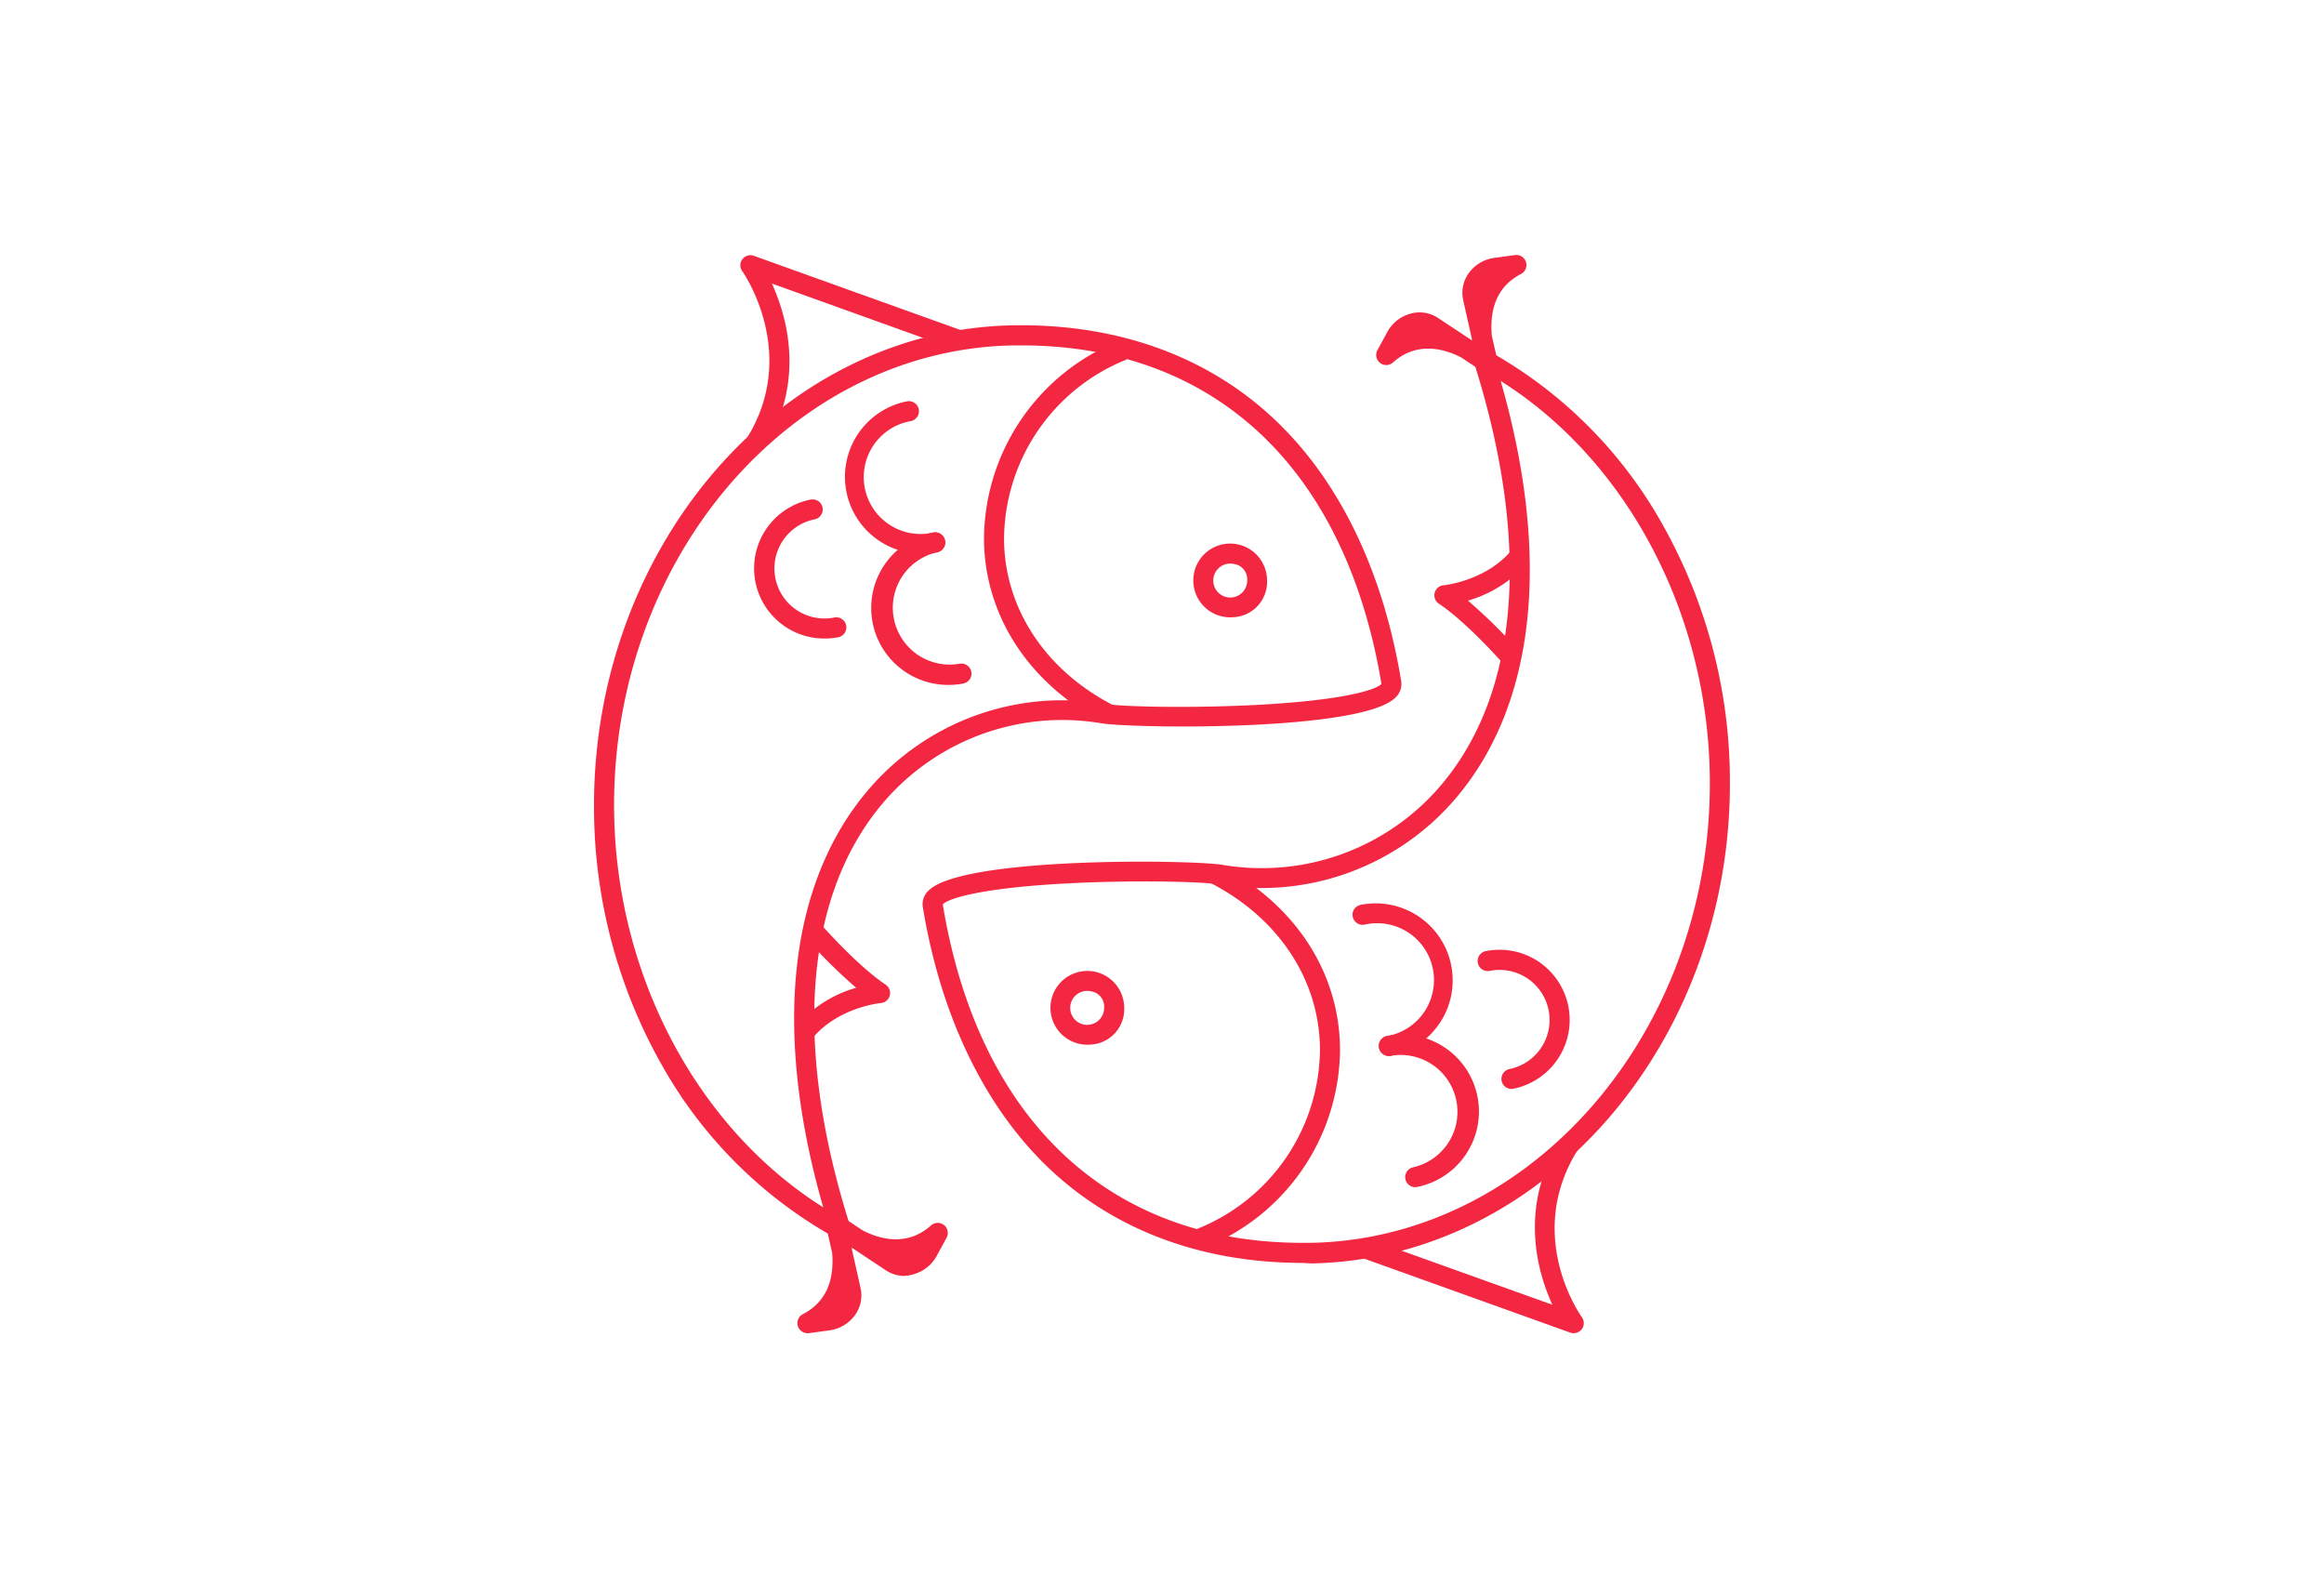 <svg id="Warstwa_1" data-name="Warstwa 1" xmlns="http://www.w3.org/2000/svg" viewBox="0 0 300 205"><defs><style>.cls-1{fill:#fff;}.cls-2{fill:#f42742;}</style></defs><title>horoskop</title><rect class="cls-1" width="300" height="205"/><path class="cls-2" d="M104.22,172.07a1.3,1.3,0,0,1-.59-2.45c3.64-1.87,4-5.39,3.79-7.92l-.71-3.13a1.3,1.3,0,0,1,2.48-.74,14.35,14.35,0,0,1,.78,3.42l1.12,5a4.34,4.34,0,0,1-.7,3.46,4.86,4.86,0,0,1-3.35,2l-2.65.36Z"/><path class="cls-2" d="M116.74,164.68a4.27,4.27,0,0,1-2.38-.72l-4.24-2.81a14.33,14.33,0,0,1-2.92-2,1.3,1.3,0,0,1,1.58-2.06l2.6,1.73c2.28,1.16,5.76,2.08,8.82-.67a1.3,1.3,0,0,1,2,1.59l-1.28,2.35a4.86,4.86,0,0,1-3.08,2.4A4.59,4.59,0,0,1,116.74,164.68Z"/><path class="cls-2" d="M159.22,79.66a4.76,4.76,0,1,1,4.34-4.74A4.56,4.56,0,0,1,159.22,79.66Zm0-6.88A2.19,2.19,0,1,0,161,74.92,2,2,0,0,0,159.22,72.78Z"/><path class="cls-2" d="M108.3,159.84a1.3,1.3,0,0,1-.62-.16,57.88,57.88,0,0,1-22.32-22.35,67.54,67.54,0,0,1-8.68-33.09c-.15-33.78,24.1-61.71,54.06-62.25,13.33-.24,24.93,3.89,33.57,11.94,8.49,7.9,14.22,19.68,16.57,34a2.39,2.39,0,0,1-.74,2.1c-4.37,4.37-33.59,4-37.92,3.33a30.36,30.36,0,0,0-28,10c-10.25,11.81-11.91,31.07-4.68,54.24a1.29,1.29,0,0,1,.06.39,2.86,2.86,0,0,0,0,.33,1.3,1.3,0,0,1-1.29,1.44ZM131.86,44.58h-1.08c-28.55.52-51.66,27.27-51.51,59.65.1,21.37,10.6,41.26,27,51.6-6.58-22.91-4.48-42,6-54.1a32.93,32.93,0,0,1,30.4-10.88c2.47.4,11.2.55,19.19.15,11.69-.59,15.82-2,16.47-2.73C173.69,60.45,156.8,44.58,131.86,44.58Z"/><path class="cls-2" d="M142.75,93.41c-9.85-5-15.73-13.95-15.73-24A27.72,27.72,0,0,1,144.44,44l1,2.4a25.13,25.13,0,0,0-15.83,23.07c0,9,5.35,17.13,14.31,21.66Z"/><path class="cls-2" d="M104.81,134.08l-2-1.65a15.82,15.82,0,0,1,7.71-4.94,69,69,0,0,1-6.59-6.53l2-1.71c.19.22,4.8,5.45,8.4,7.84a1.3,1.3,0,0,1-.61,2.37C113.61,129.47,108.15,130,104.81,134.08Z"/><path class="cls-2" d="M98.57,58l-2.2-1.38c6.89-11-.46-21.5-.54-21.6a1.3,1.3,0,0,1,1.49-2l27,9.69-.88,2.44L99.65,36.6C101.63,41,104,49.33,98.57,58Z"/><path class="cls-2" d="M119,71.47a9.93,9.93,0,0,1-1.93-19.67,1.3,1.3,0,1,1,.51,2.55,7.34,7.34,0,1,0,2.88,14.39,1.3,1.3,0,0,1,.51,2.55A10,10,0,0,1,119,71.47Z"/><path class="cls-2" d="M122.39,88.4a9.93,9.93,0,0,1-1.93-19.67,1.3,1.3,0,0,1,.51,2.55,7.34,7.34,0,0,0,2.88,14.39,1.3,1.3,0,0,1,.51,2.55A10,10,0,0,1,122.39,88.4Z"/><path class="cls-2" d="M106.43,82.41a9.05,9.05,0,0,1-1.78-17.93,1.3,1.3,0,0,1,.51,2.55,6.46,6.46,0,0,0,2.54,12.67,1.3,1.3,0,1,1,.51,2.55A9.05,9.05,0,0,1,106.43,82.41Z"/><path class="cls-2" d="M192,48a1.3,1.3,0,0,1-1.22-.84,14.34,14.34,0,0,1-.78-3.42l-1.12-5a4.34,4.34,0,0,1,.7-3.46,4.86,4.86,0,0,1,3.35-2l2.65-.36a1.3,1.3,0,0,1,.77,2.44c-3.66,1.88-4,5.46-3.77,8l.69,3A1.3,1.3,0,0,1,192,48Z"/><path class="cls-2" d="M191.94,48.08a1.29,1.29,0,0,1-.72-.22l-2.6-1.73c-2.28-1.16-5.76-2.08-8.82.67a1.3,1.3,0,0,1-2-1.59l1.28-2.35a4.86,4.86,0,0,1,3.08-2.4,4.33,4.33,0,0,1,3.48.58l4.24,2.81a14.34,14.34,0,0,1,2.92,2,1.3,1.3,0,0,1-.86,2.27Z"/><path class="cls-2" d="M140.78,134.82a4.76,4.76,0,1,1,4.34-4.74A4.56,4.56,0,0,1,140.78,134.82Zm0-6.88a2.19,2.19,0,1,0,1.75,2.14A2,2,0,0,0,140.78,127.94Z"/><path class="cls-2" d="M168.16,163c-12.86,0-24.07-4.12-32.47-11.95s-14.22-19.68-16.57-34a2.39,2.39,0,0,1,.74-2.1c4.37-4.37,33.59-4,37.92-3.33a30.35,30.35,0,0,0,28-10c10.25-11.81,11.91-31.07,4.68-54.24a1.29,1.29,0,0,1-.06-.39,2.86,2.86,0,0,0,0-.33,1.3,1.3,0,0,1,1.91-1.28,57.88,57.88,0,0,1,22.32,22.35,67.54,67.54,0,0,1,8.68,33.09c.15,33.78-24.1,61.71-54.06,62.25ZM121.7,116.73c4.6,27.82,21.5,43.68,46.43,43.68h1.08c28.55-.52,51.66-27.27,51.51-59.64-.1-21.37-10.6-41.26-27-51.6,6.58,22.91,4.48,42-6,54.1a32.94,32.94,0,0,1-30.4,10.88c-2.47-.4-11.2-.55-19.19-.15C126.48,114.59,122.35,116,121.7,116.73Z"/><path class="cls-2" d="M155.56,161l-1-2.4a25.13,25.13,0,0,0,15.83-23.07c0-9-5.35-17.13-14.31-21.66l1.17-2.32c9.85,5,15.73,13.95,15.73,24A27.72,27.72,0,0,1,155.56,161Z"/><path class="cls-2" d="M194.13,85.75c-.19-.22-4.79-5.44-8.4-7.84a1.3,1.3,0,0,1,.61-2.37c.05,0,5.52-.54,8.86-4.61l2,1.65a15.83,15.83,0,0,1-7.71,4.94A68.75,68.75,0,0,1,196.08,84Z"/><path class="cls-2" d="M203.12,172.07a1.29,1.29,0,0,1-.44-.08l-27-9.69.88-2.44,23.83,8.54c-2-4.37-4.32-12.73,1.08-21.37l2.2,1.38c-6.87,11,.23,21.18.54,21.61a1.3,1.3,0,0,1-1.06,2.05Z"/><path class="cls-2" d="M182.67,153.23a1.3,1.3,0,0,1-.25-2.57,7.34,7.34,0,0,0-2.88-14.39,1.3,1.3,0,1,1-.51-2.55,9.93,9.93,0,0,1,3.9,19.48Z"/><path class="cls-2" d="M179.28,136.3a1.3,1.3,0,0,1-.25-2.57,7.34,7.34,0,1,0-2.88-14.39,1.3,1.3,0,1,1-.51-2.55,9.93,9.93,0,1,1,3.9,19.48Z"/><path class="cls-2" d="M195.09,140.55a1.3,1.3,0,0,1-.25-2.57,6.46,6.46,0,0,0-2.54-12.67,1.3,1.3,0,0,1-.51-2.55,9.05,9.05,0,0,1,3.56,17.76Z"/></svg>